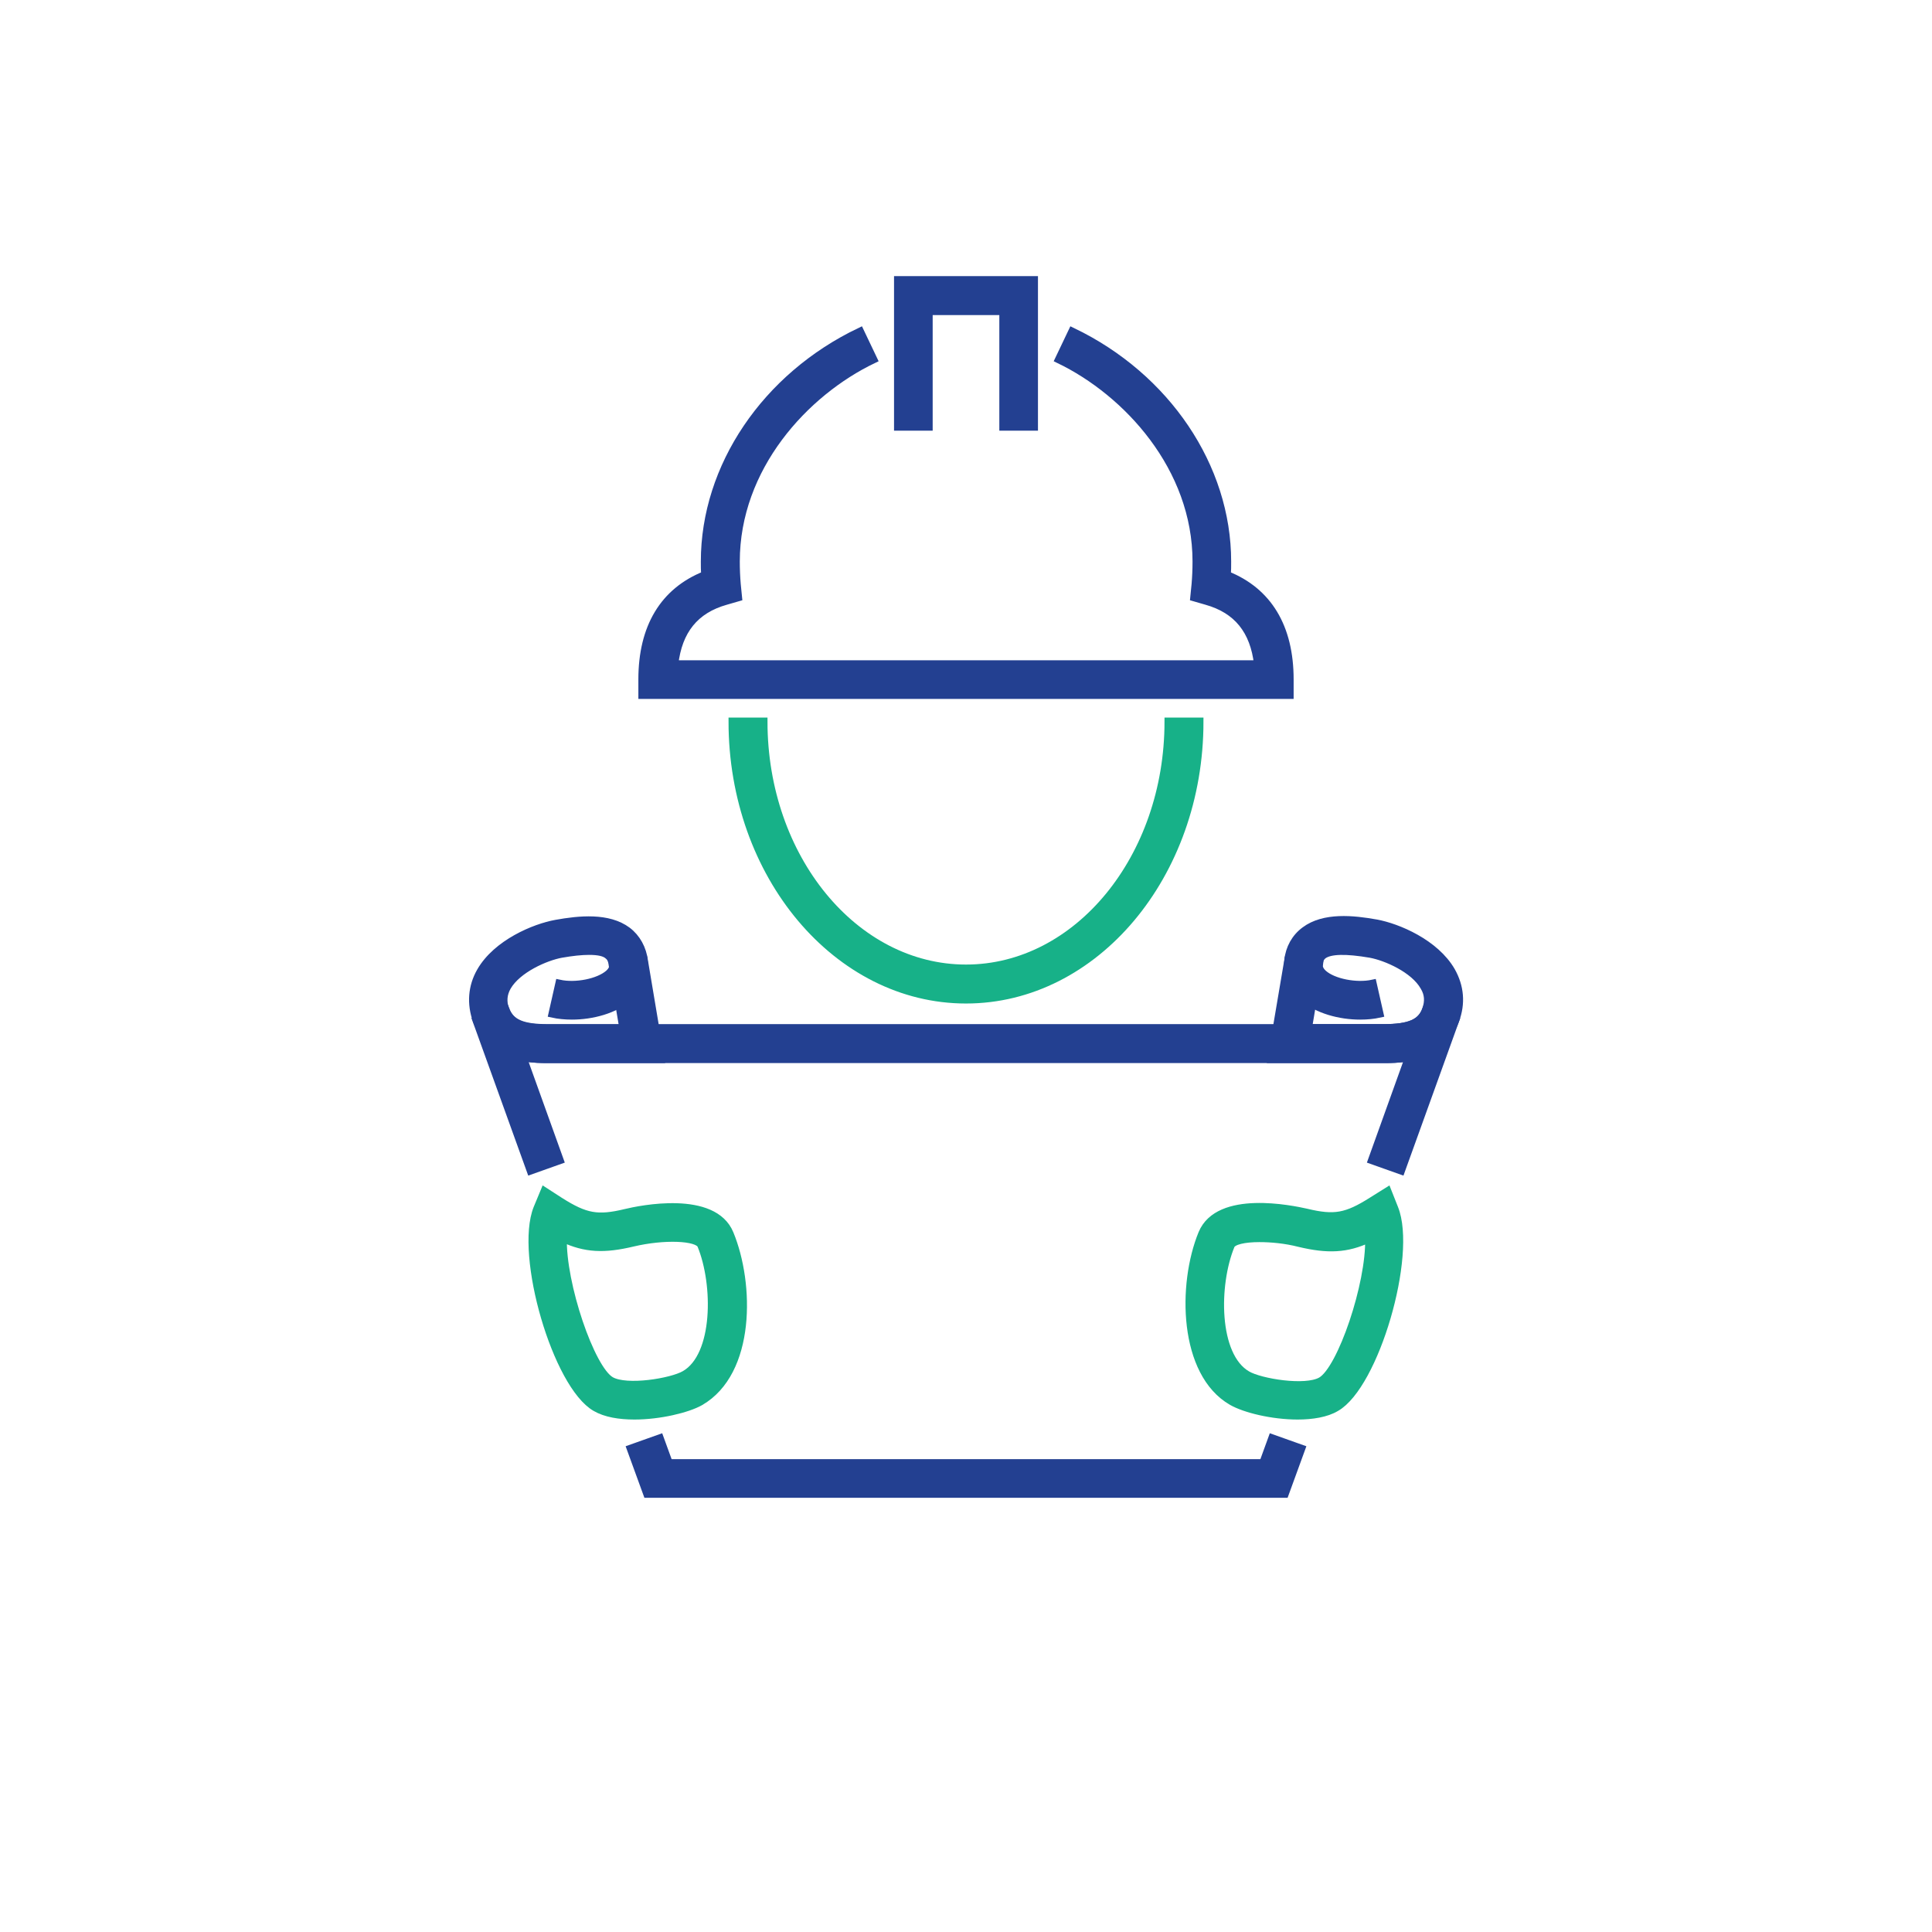 <?xml version="1.0" encoding="utf-8"?>
<!-- Generator: Adobe Illustrator 23.0.3, SVG Export Plug-In . SVG Version: 6.00 Build 0)  -->
<svg version="1.1" id="Layer_1" xmlns="http://www.w3.org/2000/svg" xmlns:xlink="http://www.w3.org/1999/xlink" x="0px" y="0px"
	 viewBox="0 0 60 60" style="enable-background:new 0 0 60 60;" xml:space="preserve">
<style type="text/css">
	.st0{fill:#17B188;}
	.st1{fill:#17B188;stroke:#17B188;stroke-width:0.25;stroke-miterlimit:10;}
	.st2{fill:#234091;stroke:#234091;stroke-width:0.25;stroke-miterlimit:10;}
	.st3{fill:#234091;}
</style>
<g>
	<g>
		<g>
			<path class="st1" d="M30,31.04c-4,0-7.25-3.87-7.25-8.63h0.96c0,4.23,2.82,7.67,6.29,7.67c3.47,0,6.29-3.44,6.29-7.67h0.96
				C37.25,27.17,34,31.04,30,31.04z"/>
		</g>
		<g>
			<polygon class="st2" points="32.11,13.25 31.16,13.25 31.16,9.66 28.84,9.66 28.84,13.25 27.89,13.25 27.89,8.7 32.11,8.7 			"/>
		</g>
		<g>
			<path class="st2" d="M40.05,21.58h-20.1V21.1c0-1.62,0.67-2.73,1.95-3.24c-0.01-0.14-0.01-0.28-0.01-0.42
				c0-2.94,1.89-5.74,4.82-7.14l0.41,0.86c-2.13,1.02-4.27,3.35-4.27,6.28c0,0.24,0.01,0.47,0.03,0.71l0.04,0.4l-0.38,0.11
				c-0.96,0.27-1.48,0.92-1.6,1.97h18.13c-0.12-1.05-0.64-1.7-1.6-1.97l-0.38-0.11l0.04-0.4c0.02-0.23,0.03-0.47,0.03-0.71
				c0-2.92-2.15-5.26-4.27-6.28l0.41-0.86c2.92,1.4,4.81,4.2,4.81,7.14c0,0.14,0,0.28-0.01,0.42c1.28,0.51,1.95,1.62,1.95,3.24
				V21.58z"/>
		</g>
		<g>
			<path class="st2" d="M17.76,31.54c-0.21,0-0.42-0.02-0.6-0.06l0.21-0.93c0.51,0.11,1.22-0.03,1.54-0.31
				c0.13-0.12,0.14-0.21,0.13-0.29l0.95-0.11c0.05,0.41-0.11,0.81-0.44,1.11C19.09,31.36,18.38,31.54,17.76,31.54z"/>
		</g>
		<g>
			<path class="st2" d="M20.51,32.89h-3.48c-0.48,0-1.77,0-2.22-1.19c-0.19-0.53-0.15-1.06,0.12-1.53c0.5-0.87,1.67-1.36,2.34-1.48
				c0.72-0.13,1.62-0.22,2.21,0.22c0.29,0.22,0.47,0.55,0.52,0.94L20.51,32.89z M18.29,29.53c-0.23,0-0.52,0.03-0.86,0.09
				c-0.49,0.09-1.36,0.47-1.68,1.02c-0.13,0.23-0.15,0.46-0.06,0.73c0.16,0.41,0.51,0.57,1.32,0.57h2.35l-0.33-1.96
				c-0.02-0.2-0.09-0.27-0.14-0.31C18.78,29.57,18.58,29.53,18.29,29.53z"/>
		</g>
		<g>
			<path class="st1" d="M19.7,43.96c-0.46,0-0.89-0.07-1.2-0.25c-1.21-0.69-2.39-4.73-1.81-6.18L16.91,37l0.48,0.31
				c0.79,0.5,1.17,0.57,2.04,0.36c0.45-0.11,2.73-0.58,3.23,0.65c0.64,1.55,0.68,4.29-0.92,5.21C21.35,43.75,20.49,43.96,19.7,43.96
				z M17.48,38.45c-0.04,1.41,0.86,4.07,1.49,4.43c0.49,0.28,1.89,0.05,2.3-0.19c1.01-0.58,1.01-2.8,0.51-4.02
				c-0.11-0.27-1.16-0.31-2.13-0.08C18.77,38.8,18.18,38.78,17.48,38.45z"/>
		</g>
		<g>
			<path class="st2" d="M42.24,31.54c-0.62,0-1.33-0.18-1.79-0.59c-0.33-0.3-0.49-0.69-0.44-1.11l0.95,0.11
				c-0.01,0.07,0,0.17,0.13,0.29c0.31,0.28,1.03,0.42,1.54,0.31l0.21,0.93C42.66,31.52,42.46,31.54,42.24,31.54z"/>
		</g>
		<g>
			<path class="st2" d="M42.97,32.89h-3.48l0.52-3.07c0.04-0.37,0.22-0.7,0.52-0.92c0.59-0.44,1.49-0.35,2.21-0.22
				c0.66,0.12,1.83,0.61,2.33,1.48c0.27,0.48,0.32,1,0.12,1.53C44.74,32.89,43.46,32.89,42.97,32.89z M40.62,31.93h2.35
				c0.81,0,1.17-0.16,1.32-0.57c0.09-0.26,0.08-0.49-0.06-0.72c-0.31-0.55-1.18-0.93-1.67-1.02c-0.76-0.13-1.25-0.12-1.47,0.04
				c-0.05,0.04-0.12,0.11-0.14,0.29L40.62,31.93z"/>
		</g>
		<g>
			<path class="st2" d="M39.9,46.39H20.1l-0.51-1.4l0.9-0.32l0.28,0.77h18.46l0.28-0.77l0.9,0.32L39.9,46.39z M16.48,36.35
				l-1.68-4.66l0.9-0.33c0.16,0.42,0.52,0.57,1.32,0.57h25.95c0.81,0,1.17-0.16,1.32-0.57l0.9,0.33l-1.68,4.66l-0.9-0.32l1.15-3.2
				c-0.31,0.06-0.6,0.06-0.8,0.06H17.03c-0.18,0-0.48,0-0.8-0.06l1.15,3.2L16.48,36.35z"/>
		</g>
		<g>
			<path class="st1" d="M40.3,43.96c-0.79,0-1.64-0.21-2.04-0.44c-1.53-0.88-1.57-3.63-0.92-5.21c0.51-1.23,2.78-0.75,3.23-0.65
				c0.87,0.21,1.25,0.14,2.04-0.36L43.09,37l0.21,0.53c0.58,1.45-0.6,5.49-1.81,6.18C41.19,43.89,40.75,43.96,40.3,43.96z
				 M39.11,38.45c-0.47,0-0.83,0.08-0.89,0.23c-0.5,1.21-0.51,3.43,0.51,4.02c0.41,0.24,1.81,0.47,2.3,0.19
				c0.63-0.36,1.53-3.02,1.49-4.43c-0.7,0.33-1.29,0.35-2.17,0.14C39.92,38.49,39.48,38.45,39.11,38.45z"/>
		</g>
	</g>
</g>
</svg>

